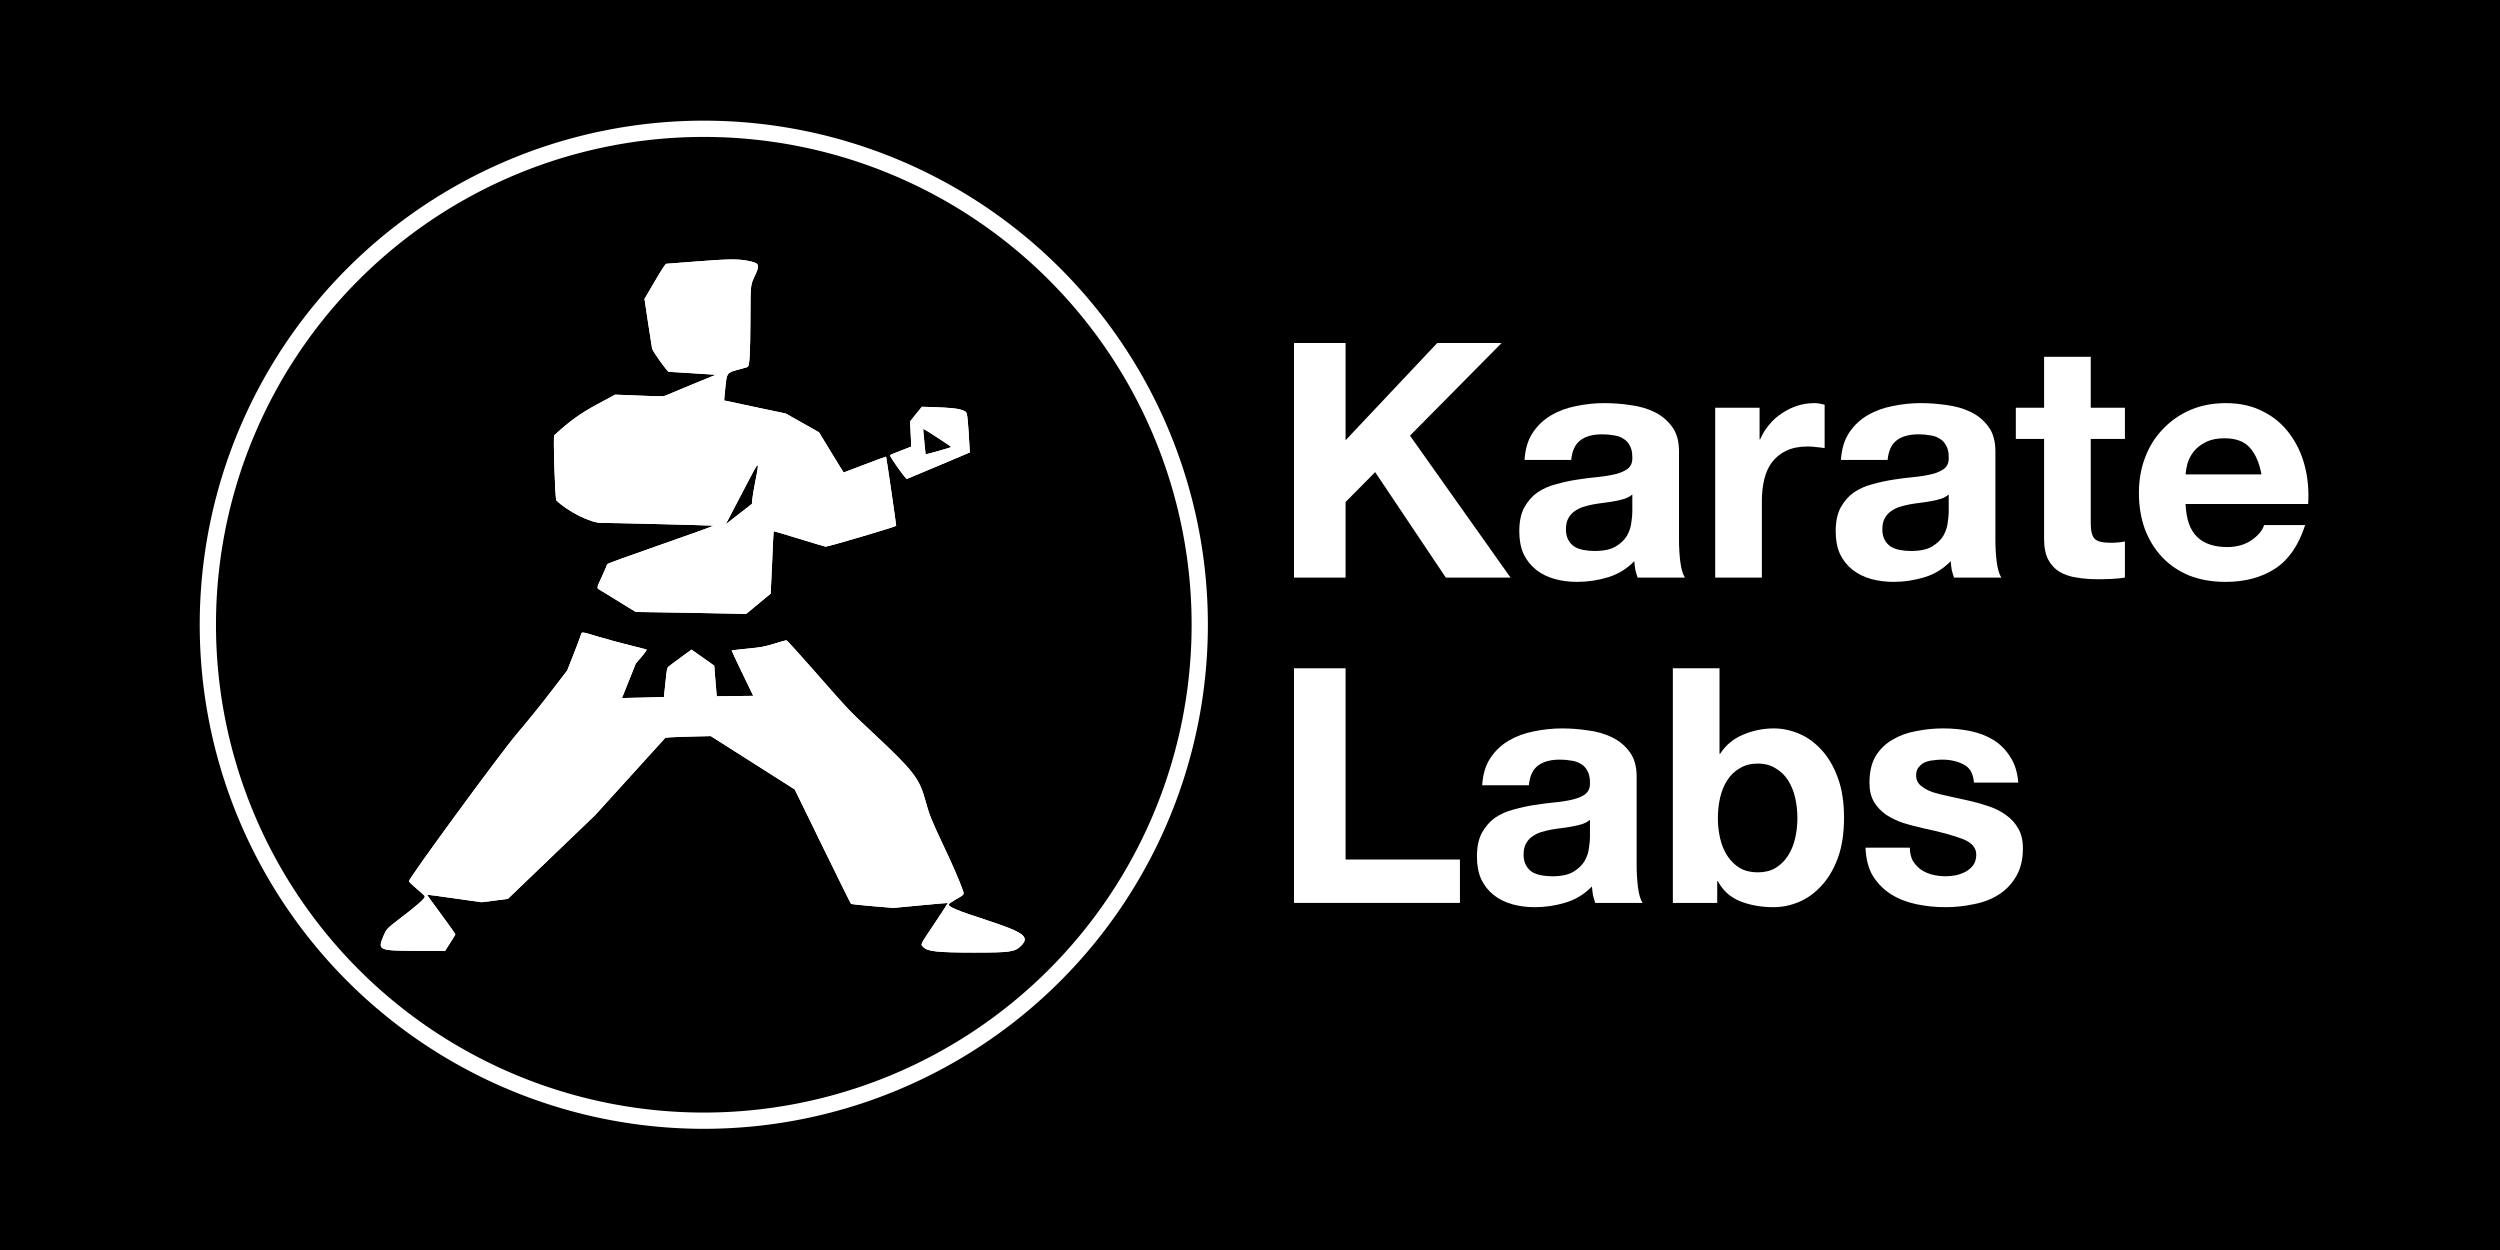 <?xml version="1.0" encoding="UTF-8" standalone="no"?>
<!-- Created with Inkscape (http://www.inkscape.org/) -->

<svg
   width="2130"
   height="1065"
   viewBox="0 0 563.562 281.781"
   version="1.1"
   id="svg5"
   inkscape:version="1.2.2 (b0a84865, 2022-12-01)"
   sodipodi:docname="wide-dark.svg"
   xmlns:inkscape="http://www.inkscape.org/namespaces/inkscape"
   xmlns:sodipodi="http://sodipodi.sourceforge.net/DTD/sodipodi-0.dtd"
   xmlns="http://www.w3.org/2000/svg"
   xmlns:svg="http://www.w3.org/2000/svg">
  <sodipodi:namedview
     id="namedview7"
     pagecolor="#ffffff"
     bordercolor="#666666"
     borderopacity="1.0"
     inkscape:pageshadow="2"
     inkscape:pageopacity="0.0"
     inkscape:pagecheckerboard="0"
     inkscape:document-units="cm"
     showgrid="true"
     units="px"
     height="1200px"
     inkscape:zoom="0.27455919"
     inkscape:cx="956.078"
     inkscape:cy="752.11469"
     inkscape:window-width="1728"
     inkscape:window-height="989"
     inkscape:window-x="0"
     inkscape:window-y="38"
     inkscape:window-maximized="0"
     inkscape:current-layer="layer1"
     inkscape:snap-page="false"
     inkscape:snap-grids="true"
     inkscape:showpageshadow="2"
     inkscape:deskcolor="#d1d1d1">
    <inkscape:grid
       type="xygrid"
       id="grid9"
       originx="281.781"
       originy="158.75" />
  </sodipodi:namedview>
  <defs
     id="defs2">
    <rect
       x="30"
       y="430"
       width="290"
       height="70"
       id="rect629" />
    <rect
       x="30"
       y="430"
       width="290"
       height="70"
       id="rect629-2" />
  </defs>
  <g
     inkscape:label="Layer 1"
     inkscape:groupmode="layer"
     id="layer1"
     transform="translate(0,-17.859)">
    <rect
       style="fill:#000000;stroke-width:0.563"
       id="rect249"
       width="563.562"
       height="281.781"
       x="-5.0000003e-06"
       y="17.859"
       inkscape:label="black" />
    <g
       inkscape:label="Layer 1"
       id="layer1-2"
       transform="matrix(0.568,0,0,0.568,57.133,53.554)">
      <g
         id="g175"
         transform="matrix(2.646,0,0,2.646,-618.664,-183.1)"
         style="fill:#ffffff">
        <g
           id="g161"
           inkscape:label="Karate"
           style="fill:#ffffff">
          <path
             d="m 389.883,96.892 v 35.19 h 7.738 v -11.336 l 4.436,-4.485 10.596,15.821 h 9.709 L 407.281,110.791 421.031,96.892 H 411.371 L 397.621,111.481 V 96.892 Z"
             id="path1211"
             style="font-weight:bold;font-size:40px;line-height:1.25;font-family:'Helvetica Neue';-inkscape-font-specification:'Helvetica Neue, Bold';white-space:pre;fill:#ffffff;stroke-width:1.232" />
          <path
             d="m 424.464,114.438 q 0.148,-2.464 1.232,-4.091 1.084,-1.626 2.76,-2.612 1.676,-0.986 3.746,-1.38 2.119,-0.444 4.239,-0.444 1.922,0 3.894,0.296 1.971,0.246 3.598,1.035 1.626,0.789 2.661,2.218 1.035,1.38 1.035,3.696 v 13.258 q 0,1.725 0.197,3.302 0.197,1.577 0.69,2.366 h -7.097 q -0.197,-0.591 -0.345,-1.183 -0.099,-0.641 -0.148,-1.281 -1.676,1.725 -3.943,2.415 -2.267,0.69 -4.633,0.69 -1.824,0 -3.401,-0.444 -1.577,-0.444 -2.76,-1.38 -1.183,-0.936 -1.873,-2.366 -0.641,-1.429 -0.641,-3.401 0,-2.169 0.739,-3.549 0.789,-1.429 1.971,-2.267 1.232,-0.838 2.76,-1.232 1.577,-0.444 3.154,-0.69 1.577,-0.246 3.105,-0.394 1.528,-0.148 2.711,-0.444 1.183,-0.296 1.873,-0.838 0.69,-0.591 0.641,-1.676 0,-1.134 -0.394,-1.774 -0.345,-0.69 -0.986,-1.035 -0.591,-0.394 -1.429,-0.493 -0.789,-0.148 -1.725,-0.148 -2.07,0 -3.253,0.887 -1.183,0.887 -1.38,2.957 z m 16.166,5.175 q -0.444,0.394 -1.134,0.641 -0.641,0.197 -1.429,0.345 -0.739,0.148 -1.577,0.246 -0.838,0.099 -1.676,0.246 -0.789,0.148 -1.577,0.394 -0.739,0.246 -1.331,0.69 -0.542,0.394 -0.887,1.035 -0.345,0.641 -0.345,1.626 0,0.936 0.345,1.577 0.345,0.641 0.936,1.035 0.591,0.345 1.38,0.493 0.789,0.148 1.626,0.148 2.07,0 3.204,-0.69 1.134,-0.69 1.676,-1.626 0.542,-0.986 0.641,-1.971 0.148,-0.986 0.148,-1.577 z"
             id="path1213"
             style="font-weight:bold;font-size:40px;line-height:1.25;font-family:'Helvetica Neue';-inkscape-font-specification:'Helvetica Neue, Bold';white-space:pre;fill:#ffffff;stroke-width:1.232" />
          <path
             d="m 453.061,106.602 v 25.481 h 6.999 v -11.484 q 0,-1.725 0.345,-3.204 0.345,-1.479 1.134,-2.563 0.838,-1.134 2.169,-1.774 1.331,-0.641 3.253,-0.641 0.641,0 1.331,0.099 0.69,0.049 1.183,0.148 v -6.506 q -0.838,-0.246 -1.528,-0.246 -1.331,0 -2.563,0.394 -1.232,0.394 -2.316,1.134 -1.084,0.69 -1.922,1.725 -0.838,0.986 -1.331,2.169 h -0.099 v -4.731 z"
             id="path1215"
             style="font-weight:bold;font-size:40px;line-height:1.25;font-family:'Helvetica Neue';-inkscape-font-specification:'Helvetica Neue, Bold';white-space:pre;fill:#ffffff;stroke-width:1.232" />
          <path
             d="m 471.921,114.438 q 0.148,-2.464 1.232,-4.091 1.084,-1.626 2.76,-2.612 1.676,-0.986 3.746,-1.38 2.119,-0.444 4.239,-0.444 1.922,0 3.894,0.296 1.971,0.246 3.598,1.035 1.626,0.789 2.661,2.218 1.035,1.38 1.035,3.696 v 13.258 q 0,1.725 0.197,3.302 0.197,1.577 0.69,2.366 h -7.097 q -0.197,-0.591 -0.345,-1.183 -0.099,-0.641 -0.148,-1.281 -1.676,1.725 -3.943,2.415 -2.267,0.69 -4.633,0.69 -1.824,0 -3.401,-0.444 -1.577,-0.444 -2.76,-1.38 -1.183,-0.936 -1.873,-2.366 -0.641,-1.429 -0.641,-3.401 0,-2.169 0.739,-3.549 0.789,-1.429 1.971,-2.267 1.232,-0.838 2.76,-1.232 1.577,-0.444 3.154,-0.69 1.577,-0.246 3.105,-0.394 1.528,-0.148 2.711,-0.444 1.183,-0.296 1.873,-0.838 0.69,-0.591 0.641,-1.676 0,-1.134 -0.394,-1.774 -0.345,-0.69 -0.986,-1.035 -0.591,-0.394 -1.429,-0.493 -0.789,-0.148 -1.725,-0.148 -2.07,0 -3.253,0.887 -1.183,0.887 -1.38,2.957 z m 16.166,5.175 q -0.444,0.394 -1.134,0.641 -0.641,0.197 -1.429,0.345 -0.739,0.148 -1.577,0.246 -0.838,0.099 -1.676,0.246 -0.789,0.148 -1.577,0.394 -0.739,0.246 -1.331,0.69 -0.542,0.394 -0.887,1.035 -0.345,0.641 -0.345,1.626 0,0.936 0.345,1.577 0.345,0.641 0.936,1.035 0.591,0.345 1.38,0.493 0.789,0.148 1.626,0.148 2.07,0 3.204,-0.69 1.134,-0.69 1.676,-1.626 0.542,-0.986 0.641,-1.971 0.148,-0.986 0.148,-1.577 z"
             id="path1217"
             style="font-weight:bold;font-size:40px;line-height:1.25;font-family:'Helvetica Neue';-inkscape-font-specification:'Helvetica Neue, Bold';white-space:pre;fill:#ffffff;stroke-width:1.232" />
          <path
             d="m 509.389,106.602 v -7.639 h -6.999 v 7.639 h -4.239 v 4.682 h 4.239 v 15.032 q 0,1.922 0.641,3.105 0.641,1.183 1.725,1.824 1.134,0.641 2.563,0.838 1.479,0.246 3.105,0.246 1.035,0 2.119,-0.049 1.084,-0.049 1.971,-0.197 v -5.421 q -0.493,0.099 -1.035,0.148 -0.542,0.049 -1.134,0.049 -1.774,0 -2.366,-0.591 -0.591,-0.591 -0.591,-2.366 v -12.617 h 5.126 v -4.682 z"
             id="path1219"
             style="font-weight:bold;font-size:40px;line-height:1.25;font-family:'Helvetica Neue';-inkscape-font-specification:'Helvetica Neue, Bold';white-space:pre;fill:#ffffff;stroke-width:1.232" />
          <path
             d="m 534.996,116.607 h -11.385 q 0.049,-0.739 0.296,-1.676 0.296,-0.936 0.936,-1.774 0.69,-0.838 1.774,-1.38 1.134,-0.591 2.809,-0.591 2.563,0 3.795,1.38 1.281,1.38 1.774,4.041 z m -11.385,4.436 h 18.383 q 0.197,-2.957 -0.493,-5.668 -0.69,-2.711 -2.267,-4.83 -1.528,-2.119 -3.943,-3.351 -2.415,-1.281 -5.668,-1.281 -2.908,0 -5.323,1.035 -2.366,1.035 -4.091,2.859 -1.725,1.774 -2.661,4.239 -0.936,2.464 -0.936,5.323 0,2.957 0.887,5.421 0.936,2.464 2.612,4.239 1.676,1.774 4.091,2.76 2.415,0.936 5.421,0.936 4.337,0 7.393,-1.971 3.056,-1.971 4.534,-6.555 h -6.161 q -0.345,1.183 -1.873,2.267 -1.528,1.035 -3.647,1.035 -2.957,0 -4.534,-1.528 -1.577,-1.528 -1.725,-4.929 z"
             id="path1221"
             style="font-weight:bold;font-size:40px;line-height:1.25;font-family:'Helvetica Neue';-inkscape-font-specification:'Helvetica Neue, Bold';white-space:pre;fill:#ffffff;stroke-width:1.232" />
        </g>
        <g
           id="g153"
           inkscape:label="Labs"
           transform="translate(-170.67,48.793)"
           style="fill:#ffffff">
          <path
             d="m 560.553,96.892 v 35.19 h 24.889 V 125.577 H 568.291 V 96.892 Z"
             id="path1223"
             style="font-weight:bold;font-size:40px;line-height:1.25;font-family:'Helvetica Neue';-inkscape-font-specification:'Helvetica Neue, Bold';white-space:pre;fill:#ffffff;stroke-width:1.232" />
          <path
             d="m 588.781,114.438 q 0.148,-2.464 1.232,-4.091 1.084,-1.626 2.76,-2.612 1.676,-0.986 3.746,-1.38 2.119,-0.444 4.239,-0.444 1.922,0 3.894,0.296 1.971,0.246 3.598,1.035 1.626,0.789 2.661,2.218 1.035,1.38 1.035,3.696 v 13.258 q 0,1.725 0.197,3.302 0.197,1.577 0.69,2.366 h -7.097 q -0.197,-0.591 -0.345,-1.183 -0.099,-0.641 -0.148,-1.281 -1.676,1.725 -3.943,2.415 -2.267,0.69 -4.633,0.69 -1.824,0 -3.401,-0.444 -1.577,-0.444 -2.76,-1.38 -1.183,-0.936 -1.873,-2.366 -0.641,-1.429 -0.641,-3.401 0,-2.169 0.739,-3.549 0.789,-1.429 1.971,-2.267 1.232,-0.838 2.76,-1.232 1.577,-0.444 3.154,-0.69 1.577,-0.246 3.105,-0.394 1.528,-0.148 2.711,-0.444 1.183,-0.296 1.873,-0.838 0.69,-0.591 0.641,-1.676 0,-1.134 -0.394,-1.774 -0.345,-0.69 -0.986,-1.035 -0.591,-0.394 -1.429,-0.493 -0.789,-0.148 -1.725,-0.148 -2.07,0 -3.253,0.887 -1.183,0.887 -1.38,2.957 z m 16.166,5.175 q -0.444,0.394 -1.134,0.641 -0.641,0.197 -1.429,0.345 -0.739,0.148 -1.577,0.246 -0.838,0.099 -1.676,0.246 -0.789,0.148 -1.577,0.394 -0.739,0.246 -1.331,0.69 -0.542,0.394 -0.887,1.035 -0.345,0.641 -0.345,1.626 0,0.936 0.345,1.577 0.345,0.641 0.936,1.035 0.591,0.345 1.38,0.493 0.789,0.148 1.626,0.148 2.07,0 3.204,-0.69 1.134,-0.69 1.676,-1.626 0.542,-0.986 0.641,-1.971 0.148,-0.986 0.148,-1.577 z"
             id="path1225"
             style="font-weight:bold;font-size:40px;line-height:1.25;font-family:'Helvetica Neue';-inkscape-font-specification:'Helvetica Neue, Bold';white-space:pre;fill:#ffffff;stroke-width:1.232" />
          <path
             d="m 636.057,119.367 q 0,1.577 -0.345,3.056 -0.345,1.479 -1.084,2.612 -0.739,1.134 -1.873,1.824 -1.084,0.641 -2.661,0.641 -1.528,0 -2.661,-0.641 -1.134,-0.69 -1.873,-1.824 -0.739,-1.134 -1.084,-2.612 -0.345,-1.479 -0.345,-3.056 0,-1.626 0.345,-3.105 0.345,-1.479 1.084,-2.612 0.739,-1.134 1.873,-1.774 1.134,-0.69 2.661,-0.69 1.577,0 2.661,0.69 1.134,0.641 1.873,1.774 0.739,1.134 1.084,2.612 0.345,1.479 0.345,3.105 z m -18.679,-22.474 v 35.19 h 6.654 v -3.253 h 0.099 q 1.134,2.119 3.351,3.006 2.218,0.887 5.027,0.887 1.922,0 3.795,-0.789 1.873,-0.789 3.351,-2.415 1.528,-1.626 2.464,-4.14 0.936,-2.563 0.936,-6.062 0,-3.499 -0.936,-6.013 -0.936,-2.563 -2.464,-4.189 -1.479,-1.626 -3.351,-2.415 -1.873,-0.789 -3.795,-0.789 -2.366,0 -4.584,0.936 -2.169,0.887 -3.45,2.859 h -0.099 V 96.892 Z"
             id="path1227"
             style="font-weight:bold;font-size:40px;line-height:1.25;font-family:'Helvetica Neue';-inkscape-font-specification:'Helvetica Neue, Bold';white-space:pre;fill:#ffffff;stroke-width:1.232" />
          <path
             d="m 652.929,123.802 h -6.654 q 0.099,2.563 1.134,4.288 1.084,1.676 2.711,2.711 1.676,1.035 3.795,1.479 2.119,0.444 4.337,0.444 2.169,0 4.239,-0.444 2.119,-0.394 3.746,-1.429 1.626,-1.035 2.612,-2.711 1.035,-1.725 1.035,-4.239 0,-1.774 -0.69,-2.957 -0.69,-1.232 -1.824,-2.021 -1.134,-0.838 -2.612,-1.331 -1.429,-0.493 -2.957,-0.838 -1.479,-0.345 -2.908,-0.641 -1.429,-0.296 -2.563,-0.641 -1.084,-0.394 -1.774,-0.986 -0.69,-0.591 -0.69,-1.528 0,-0.789 0.394,-1.232 0.394,-0.493 0.936,-0.739 0.591,-0.246 1.281,-0.296 0.69,-0.099 1.281,-0.099 1.873,0 3.253,0.739 1.38,0.69 1.528,2.711 h 6.654 q -0.197,-2.366 -1.232,-3.894 -0.986,-1.577 -2.514,-2.514 -1.528,-0.936 -3.499,-1.331 -1.922,-0.394 -3.992,-0.394 -2.07,0 -4.041,0.394 -1.971,0.345 -3.549,1.281 -1.577,0.887 -2.563,2.464 -0.936,1.577 -0.936,4.041 0,1.676 0.69,2.859 0.69,1.134 1.824,1.922 1.134,0.739 2.563,1.232 1.479,0.444 3.006,0.789 3.746,0.789 5.816,1.577 2.119,0.789 2.119,2.366 0,0.936 -0.444,1.577 -0.444,0.591 -1.134,0.986 -0.641,0.345 -1.479,0.542 -0.789,0.148 -1.528,0.148 -1.035,0 -2.021,-0.246 -0.936,-0.246 -1.676,-0.739 -0.739,-0.542 -1.232,-1.331 -0.444,-0.838 -0.444,-1.971 z"
             id="path1229"
             style="font-weight:bold;font-size:40px;line-height:1.25;font-family:'Helvetica Neue';-inkscape-font-specification:'Helvetica Neue, Bold';white-space:pre;fill:#ffffff;stroke-width:1.232" />
        </g>
      </g>
      <g
         id="g832"
         transform="matrix(0.995,0,0,0.995,20.755,-72.548)">
        <g
           style="display:block;fill:#ffffff"
           id="g88"
           transform="matrix(0.777,0,0,0.777,22.094,108.228)">
          <g
             id="svgg"
             style="display:inline;fill:#ffffff">
            <path
               id="path0"
               d="m 198.334,7.107 c 6.08,1.169 6.497,1.943 3.967,7.365 -2.519,5.397 -2.392,4.176 -2.474,23.671 -0.07,16.359 -0.414,22.574 -1.302,23.461 -0.09,0.091 -1.882,0.616 -3.981,1.167 -6.943,1.821 -6.772,1.604 -7.6,9.674 -0.359,3.488 -0.629,6.364 -0.6,6.392 0.029,0.028 7.15,1.546 15.825,3.373 l 15.774,3.322 8.553,4.819 8.554,4.819 6.272,10.321 c 3.45,5.678 6.324,10.321 6.385,10.321 0.063,0 4.959,-1.858 10.88,-4.129 5.922,-2.272 10.821,-4.076 10.886,-4.01 0.16,0.16 5.311,35.426 5.19,35.528 -0.748,0.631 -35.404,10.854 -36.238,10.691 -0.579,-0.114 -6.789,-1.968 -13.799,-4.122 -7.01,-2.154 -12.799,-3.865 -12.866,-3.804 -0.067,0.063 -0.418,7.282 -0.781,16.044 -0.364,8.762 -0.697,15.955 -0.74,15.984 -0.043,0.03 -2.905,2.399 -6.36,5.264 l -6.282,5.211 -4.913,-0.166 c -2.701,-0.092 -15.452,-0.33 -28.334,-0.53 l -23.422,-0.363 -7.578,-4.682 c -4.168,-2.575 -8.624,-5.316 -9.903,-6.089 -2.811,-1.702 -2.84,-0.834 0.258,-7.622 1.421,-3.113 2.583,-5.861 2.583,-6.107 0,-0.283 10.159,-3.98 27.704,-10.081 16.078,-5.59 27.316,-9.667 26.78,-9.714 -2.267,-0.199 -54.639,-1.498 -57.432,-1.427 -5.286,0.138 -17.193,-5.796 -23.125,-11.526 -0.664,-0.641 -1.711,-32.881 -1.086,-33.45 8.22,-7.495 13.306,-11.152 22.22,-15.976 l 9.009,-4.877 12.423,0.494 c 10.841,0.432 12.549,0.432 13.423,-0.004 0.55,-0.275 6.592,-2.794 13.428,-5.597 l 12.428,-5.098 -11.782,-0.764 c -6.481,-0.42 -12.026,-0.76 -12.324,-0.755 -0.776,0.015 -8.266,-10.436 -8.598,-11.998 -0.147,-0.688 -1.084,-6.694 -2.083,-13.345 l -1.816,-12.093 5.3,-9.003 c 4.123,-7.003 5.457,-9.009 6.004,-9.025 0.387,-0.012 7.368,-0.547 15.514,-1.189 15.739,-1.24 21.16,-1.318 26.061,-0.376 M 303.159,82.769 c 3.678,0.354 6.085,1.003 7.289,1.966 0.737,0.59 1.124,4.452 1.931,19.302 l 0.08,1.485 -15.844,6.699 c -8.714,3.684 -16.101,6.78 -16.416,6.881 -0.677,0.216 -9.185,-11.769 -8.682,-12.23 0.165,-0.152 2.624,-1.162 5.466,-2.247 2.841,-1.085 5.248,-2.021 5.348,-2.082 0.101,-0.061 0,-2.951 -0.224,-6.422 -0.224,-3.473 -0.312,-6.468 -0.197,-6.657 0.116,-0.19 1.503,-1.931 3.085,-3.869 l 2.876,-3.524 5.922,0.184 c 3.257,0.102 7.472,0.333 9.367,0.515 m -14.526,12.291 c 0.11,0.9 0.388,3.806 0.616,6.459 0.23,2.652 0.465,4.882 0.523,4.956 0.145,0.182 13.216,-3.533 13.199,-3.751 -0.019,-0.235 -13.927,-9.3 -14.268,-9.3 -0.15,0 -0.182,0.736 -0.071,1.636 m -91.184,27.678 c -3.393,6.515 -7.095,13.603 -8.226,15.75 l -2.058,3.903 6.714,-5.22 6.714,-5.221 0.195,-2.325 c 0.108,-1.28 0.834,-5.559 1.615,-9.508 2.191,-11.08 2.174,-11.071 -4.955,2.621 m -75.489,77.426 c 4.371,1.307 11.589,3.264 16.041,4.351 4.452,1.086 8.28,2.073 8.509,2.193 0.267,0.141 -0.637,1.455 -2.554,3.714 l -2.967,3.495 -3.541,8.844 -3.541,8.845 10.744,-0.246 c 5.909,-0.135 10.763,-0.266 10.787,-0.289 0.022,-0.024 0.377,-3.375 0.788,-7.449 0.678,-6.72 0.817,-7.469 1.516,-8.094 0.423,-0.379 3.269,-2.514 6.326,-4.743 l 5.557,-4.053 5.829,4.13 5.829,4.13 0.611,7.846 c 0.336,4.316 0.635,7.846 0.663,7.846 0.028,0 4.255,-0.048 9.394,-0.107 l 9.344,-0.106 -5.603,-11.605 c -3.082,-6.382 -5.557,-11.655 -5.5,-11.717 0.058,-0.063 3.722,-0.476 8.143,-0.92 7.517,-0.755 8.411,-0.92 13.788,-2.557 3.162,-0.962 5.961,-1.75 6.219,-1.75 0.258,0 6.894,7.323 14.746,16.271 17.328,19.751 17.453,19.884 29.257,30.921 21.316,19.932 24.218,23.664 27.34,35.164 2.024,7.455 2.884,9.571 10.205,25.11 3.801,8.069 7.276,16.084 8.597,19.825 1.259,3.568 1.647,2.913 -3.512,5.937 -1.844,1.081 -3.356,2.149 -3.359,2.372 -0.02,1.339 4.47,3.206 19.336,8.037 19.206,6.243 22.408,8.584 17.926,13.113 -3.219,3.253 -5.463,3.588 -24.007,3.583 -18.988,-0.005 -24.127,-0.555 -26.254,-2.81 -1.499,-1.591 -1.996,-0.545 5.785,-12.206 3.803,-5.699 6.864,-10.402 6.803,-10.453 -0.061,-0.05 -6.388,0.504 -14.061,1.231 l -13.95,1.322 -10.677,-0.907 c -5.872,-0.498 -10.833,-1.028 -11.022,-1.176 -0.19,-0.148 -6.768,-13.424 -14.618,-29.5 l -14.273,-29.231 -21.548,-13.697 -21.549,-13.697 -8.955,0.206 c -4.925,0.113 -10.168,0.299 -11.652,0.414 l -2.697,0.209 -18.012,19.845 -18.013,19.845 -22.428,21.528 -22.428,21.527 -6.748,0.852 -6.747,0.851 -13.962,-1.988 c -7.679,-1.093 -14.007,-1.941 -14.061,-1.885 -0.054,0.056 3.224,4.586 7.287,10.067 4.062,5.481 7.341,10.136 7.287,10.346 -0.055,0.209 -1.262,2.195 -2.683,4.41 l -2.583,4.029 -13.605,-0.024 c -20.684,-0.035 -21.093,-0.205 -18.079,-7.522 1.44,-3.496 1.892,-3.999 7.4,-8.215 9.528,-7.292 12.938,-10.213 13.798,-11.822 0.265,-0.494 -0.406,-1.203 -3.897,-4.121 -2.32,-1.938 -4.205,-3.772 -4.188,-4.075 0.089,-1.733 47.341,-66.221 55.469,-75.701 4.518,-5.269 12.168,-14.729 17.002,-21.022 l 8.788,-11.44 3.151,-8.02 c 1.732,-4.411 3.411,-8.834 3.73,-9.829 0.71,-2.212 -0.202,-2.268 9.283,0.567"
               stroke="none"
               fill="#000000"
               fill-rule="evenodd"
               inkscape:label="person"
               sodipodi:nodetypes="ccccscccccccscsccsccsccccccccscccccccccccccccccccccsccccccsscccccccccsccccccccccccccccsccccccccsccccccsccccccccscccccccccccccccccccccccsccccccccccccccc"
               style="fill:#ffffff;stroke-width:1.026" />
          </g>
        </g>
        <g
           id="g832-3">
          <path
             id="circle471"
             style="fill:#ffffff;stroke-width:4.774"
             inkscape:label="circle-white"
             d="M 599.801,170.383 A 429.617,429.617 0 0 0 170.184,600 429.617,429.617 0 0 0 599.801,1029.617 429.617,429.617 0 0 0 1029.418,600 429.617,429.617 0 0 0 599.801,170.383 Z m 0,13.859 A 415.758,415.758 0 0 1 1015.559,600 415.758,415.758 0 0 1 599.801,1015.758 415.758,415.758 0 0 1 184.043,600 415.758,415.758 0 0 1 599.801,184.242 Z"
             transform="matrix(0.468,0,0,0.468,-121.934,-21.857)" />
          <g
             style="display:block;fill:#ffffff"
             id="g88-2"
             transform="matrix(0.777,0,0,0.777,22.094,108.228)">
            <g
               id="svgg-6"
               style="display:inline;fill:#ffffff">
              <path
                 id="path0-9"
                 d="m 198.334,7.107 c 6.08,1.169 6.497,1.943 3.967,7.365 -2.519,5.397 -2.392,4.176 -2.474,23.671 -0.07,16.359 -0.414,22.574 -1.302,23.461 -0.09,0.091 -1.882,0.616 -3.981,1.167 -6.943,1.821 -6.772,1.604 -7.6,9.674 -0.359,3.488 -0.629,6.364 -0.6,6.392 0.029,0.028 7.15,1.546 15.825,3.373 l 15.774,3.322 8.553,4.819 8.554,4.819 6.272,10.321 c 3.45,5.678 6.324,10.321 6.385,10.321 0.063,0 4.959,-1.858 10.88,-4.129 5.922,-2.272 10.821,-4.076 10.886,-4.01 0.16,0.16 5.311,35.426 5.19,35.528 -0.748,0.631 -35.404,10.854 -36.238,10.691 -0.579,-0.114 -6.789,-1.968 -13.799,-4.122 -7.01,-2.154 -12.799,-3.865 -12.866,-3.804 -0.067,0.063 -0.418,7.282 -0.781,16.044 -0.364,8.762 -0.697,15.955 -0.74,15.984 -0.043,0.03 -2.905,2.399 -6.36,5.264 l -6.282,5.211 -4.913,-0.166 c -2.701,-0.092 -15.452,-0.33 -28.334,-0.53 l -23.422,-0.363 -7.578,-4.682 c -4.168,-2.575 -8.624,-5.316 -9.903,-6.089 -2.811,-1.702 -2.84,-0.834 0.258,-7.622 1.421,-3.113 2.583,-5.861 2.583,-6.107 0,-0.283 10.159,-3.98 27.704,-10.081 16.078,-5.59 27.316,-9.667 26.78,-9.714 -2.267,-0.199 -54.639,-1.498 -57.432,-1.427 -5.286,0.138 -17.193,-5.796 -23.125,-11.526 -0.664,-0.641 -1.711,-32.881 -1.086,-33.45 8.22,-7.495 13.306,-11.152 22.22,-15.976 l 9.009,-4.877 12.423,0.494 c 10.841,0.432 12.549,0.432 13.423,-0.004 0.55,-0.275 6.592,-2.794 13.428,-5.597 l 12.428,-5.098 -11.782,-0.764 c -6.481,-0.42 -12.026,-0.76 -12.324,-0.755 -0.776,0.015 -8.266,-10.436 -8.598,-11.998 -0.147,-0.688 -1.084,-6.694 -2.083,-13.345 l -1.816,-12.093 5.3,-9.003 c 4.123,-7.003 5.457,-9.009 6.004,-9.025 0.387,-0.012 7.368,-0.547 15.514,-1.189 15.739,-1.24 21.16,-1.318 26.061,-0.376 M 303.159,82.769 c 3.678,0.354 6.085,1.003 7.289,1.966 0.737,0.59 1.124,4.452 1.931,19.302 l 0.08,1.485 -15.844,6.699 c -8.714,3.684 -16.101,6.78 -16.416,6.881 -0.677,0.216 -9.185,-11.769 -8.682,-12.23 0.165,-0.152 2.624,-1.162 5.466,-2.247 2.841,-1.085 5.248,-2.021 5.348,-2.082 0.101,-0.061 0,-2.951 -0.224,-6.422 -0.224,-3.473 -0.312,-6.468 -0.197,-6.657 0.116,-0.19 1.503,-1.931 3.085,-3.869 l 2.876,-3.524 5.922,0.184 c 3.257,0.102 7.472,0.333 9.367,0.515 m -14.526,12.291 c 0.11,0.9 0.388,3.806 0.616,6.459 0.23,2.652 0.465,4.882 0.523,4.956 0.145,0.182 13.216,-3.533 13.199,-3.751 -0.019,-0.235 -13.927,-9.3 -14.268,-9.3 -0.15,0 -0.182,0.736 -0.071,1.636 m -91.184,27.678 c -3.393,6.515 -7.095,13.603 -8.226,15.75 l -2.058,3.903 6.714,-5.22 6.714,-5.221 0.195,-2.325 c 0.108,-1.28 0.834,-5.559 1.615,-9.508 2.191,-11.08 2.174,-11.071 -4.955,2.621 m -75.489,77.426 c 4.371,1.307 11.589,3.264 16.041,4.351 4.452,1.086 8.28,2.073 8.509,2.193 0.267,0.141 -0.637,1.455 -2.554,3.714 l -2.967,3.495 -3.541,8.844 -3.541,8.845 10.744,-0.246 c 5.909,-0.135 10.763,-0.266 10.787,-0.289 0.022,-0.024 0.377,-3.375 0.788,-7.449 0.678,-6.72 0.817,-7.469 1.516,-8.094 0.423,-0.379 3.269,-2.514 6.326,-4.743 l 5.557,-4.053 5.829,4.13 5.829,4.13 0.611,7.846 c 0.336,4.316 0.635,7.846 0.663,7.846 0.028,0 4.255,-0.048 9.394,-0.107 l 9.344,-0.106 -5.603,-11.605 c -3.082,-6.382 -5.557,-11.655 -5.5,-11.717 0.058,-0.063 3.722,-0.476 8.143,-0.92 7.517,-0.755 8.411,-0.92 13.788,-2.557 3.162,-0.962 5.961,-1.75 6.219,-1.75 0.258,0 6.894,7.323 14.746,16.271 17.328,19.751 17.453,19.884 29.257,30.921 21.316,19.932 24.218,23.664 27.34,35.164 2.024,7.455 2.884,9.571 10.205,25.11 3.801,8.069 7.276,16.084 8.597,19.825 1.259,3.568 1.647,2.913 -3.512,5.937 -1.844,1.081 -3.356,2.149 -3.359,2.372 -0.02,1.339 4.47,3.206 19.336,8.037 19.206,6.243 22.408,8.584 17.926,13.113 -3.219,3.253 -5.463,3.588 -24.007,3.583 -18.988,-0.005 -24.127,-0.555 -26.254,-2.81 -1.499,-1.591 -1.996,-0.545 5.785,-12.206 3.803,-5.699 6.864,-10.402 6.803,-10.453 -0.061,-0.05 -6.388,0.504 -14.061,1.231 l -13.95,1.322 -10.677,-0.907 c -5.872,-0.498 -10.833,-1.028 -11.022,-1.176 -0.19,-0.148 -6.768,-13.424 -14.618,-29.5 l -14.273,-29.231 -21.548,-13.697 -21.549,-13.697 -8.955,0.206 c -4.925,0.113 -10.168,0.299 -11.652,0.414 l -2.697,0.209 -18.012,19.845 -18.013,19.845 -22.428,21.528 -22.428,21.527 -6.748,0.852 -6.747,0.851 -13.962,-1.988 c -7.679,-1.093 -14.007,-1.941 -14.061,-1.885 -0.054,0.056 3.224,4.586 7.287,10.067 4.062,5.481 7.341,10.136 7.287,10.346 -0.055,0.209 -1.262,2.195 -2.683,4.41 l -2.583,4.029 -13.605,-0.024 c -20.684,-0.035 -21.093,-0.205 -18.079,-7.522 1.44,-3.496 1.892,-3.999 7.4,-8.215 9.528,-7.292 12.938,-10.213 13.798,-11.822 0.265,-0.494 -0.406,-1.203 -3.897,-4.121 -2.32,-1.938 -4.205,-3.772 -4.188,-4.075 0.089,-1.733 47.341,-66.221 55.469,-75.701 4.518,-5.269 12.168,-14.729 17.002,-21.022 l 8.788,-11.44 3.151,-8.02 c 1.732,-4.411 3.411,-8.834 3.73,-9.829 0.71,-2.212 -0.202,-2.268 9.283,0.567"
                 stroke="none"
                 fill="#000000"
                 fill-rule="evenodd"
                 inkscape:label="person"
                 sodipodi:nodetypes="ccccscccccccscsccsccsccccccccscccccccccccccccccccccsccccccsscccccccccsccccccccccccccccsccccccccsccccccsccccccccscccccccccccccccccccccccsccccccccccccccc"
                 style="fill:#ffffff;stroke-width:1.026" />
            </g>
          </g>
        </g>
      </g>
    </g>
  </g>
</svg>
